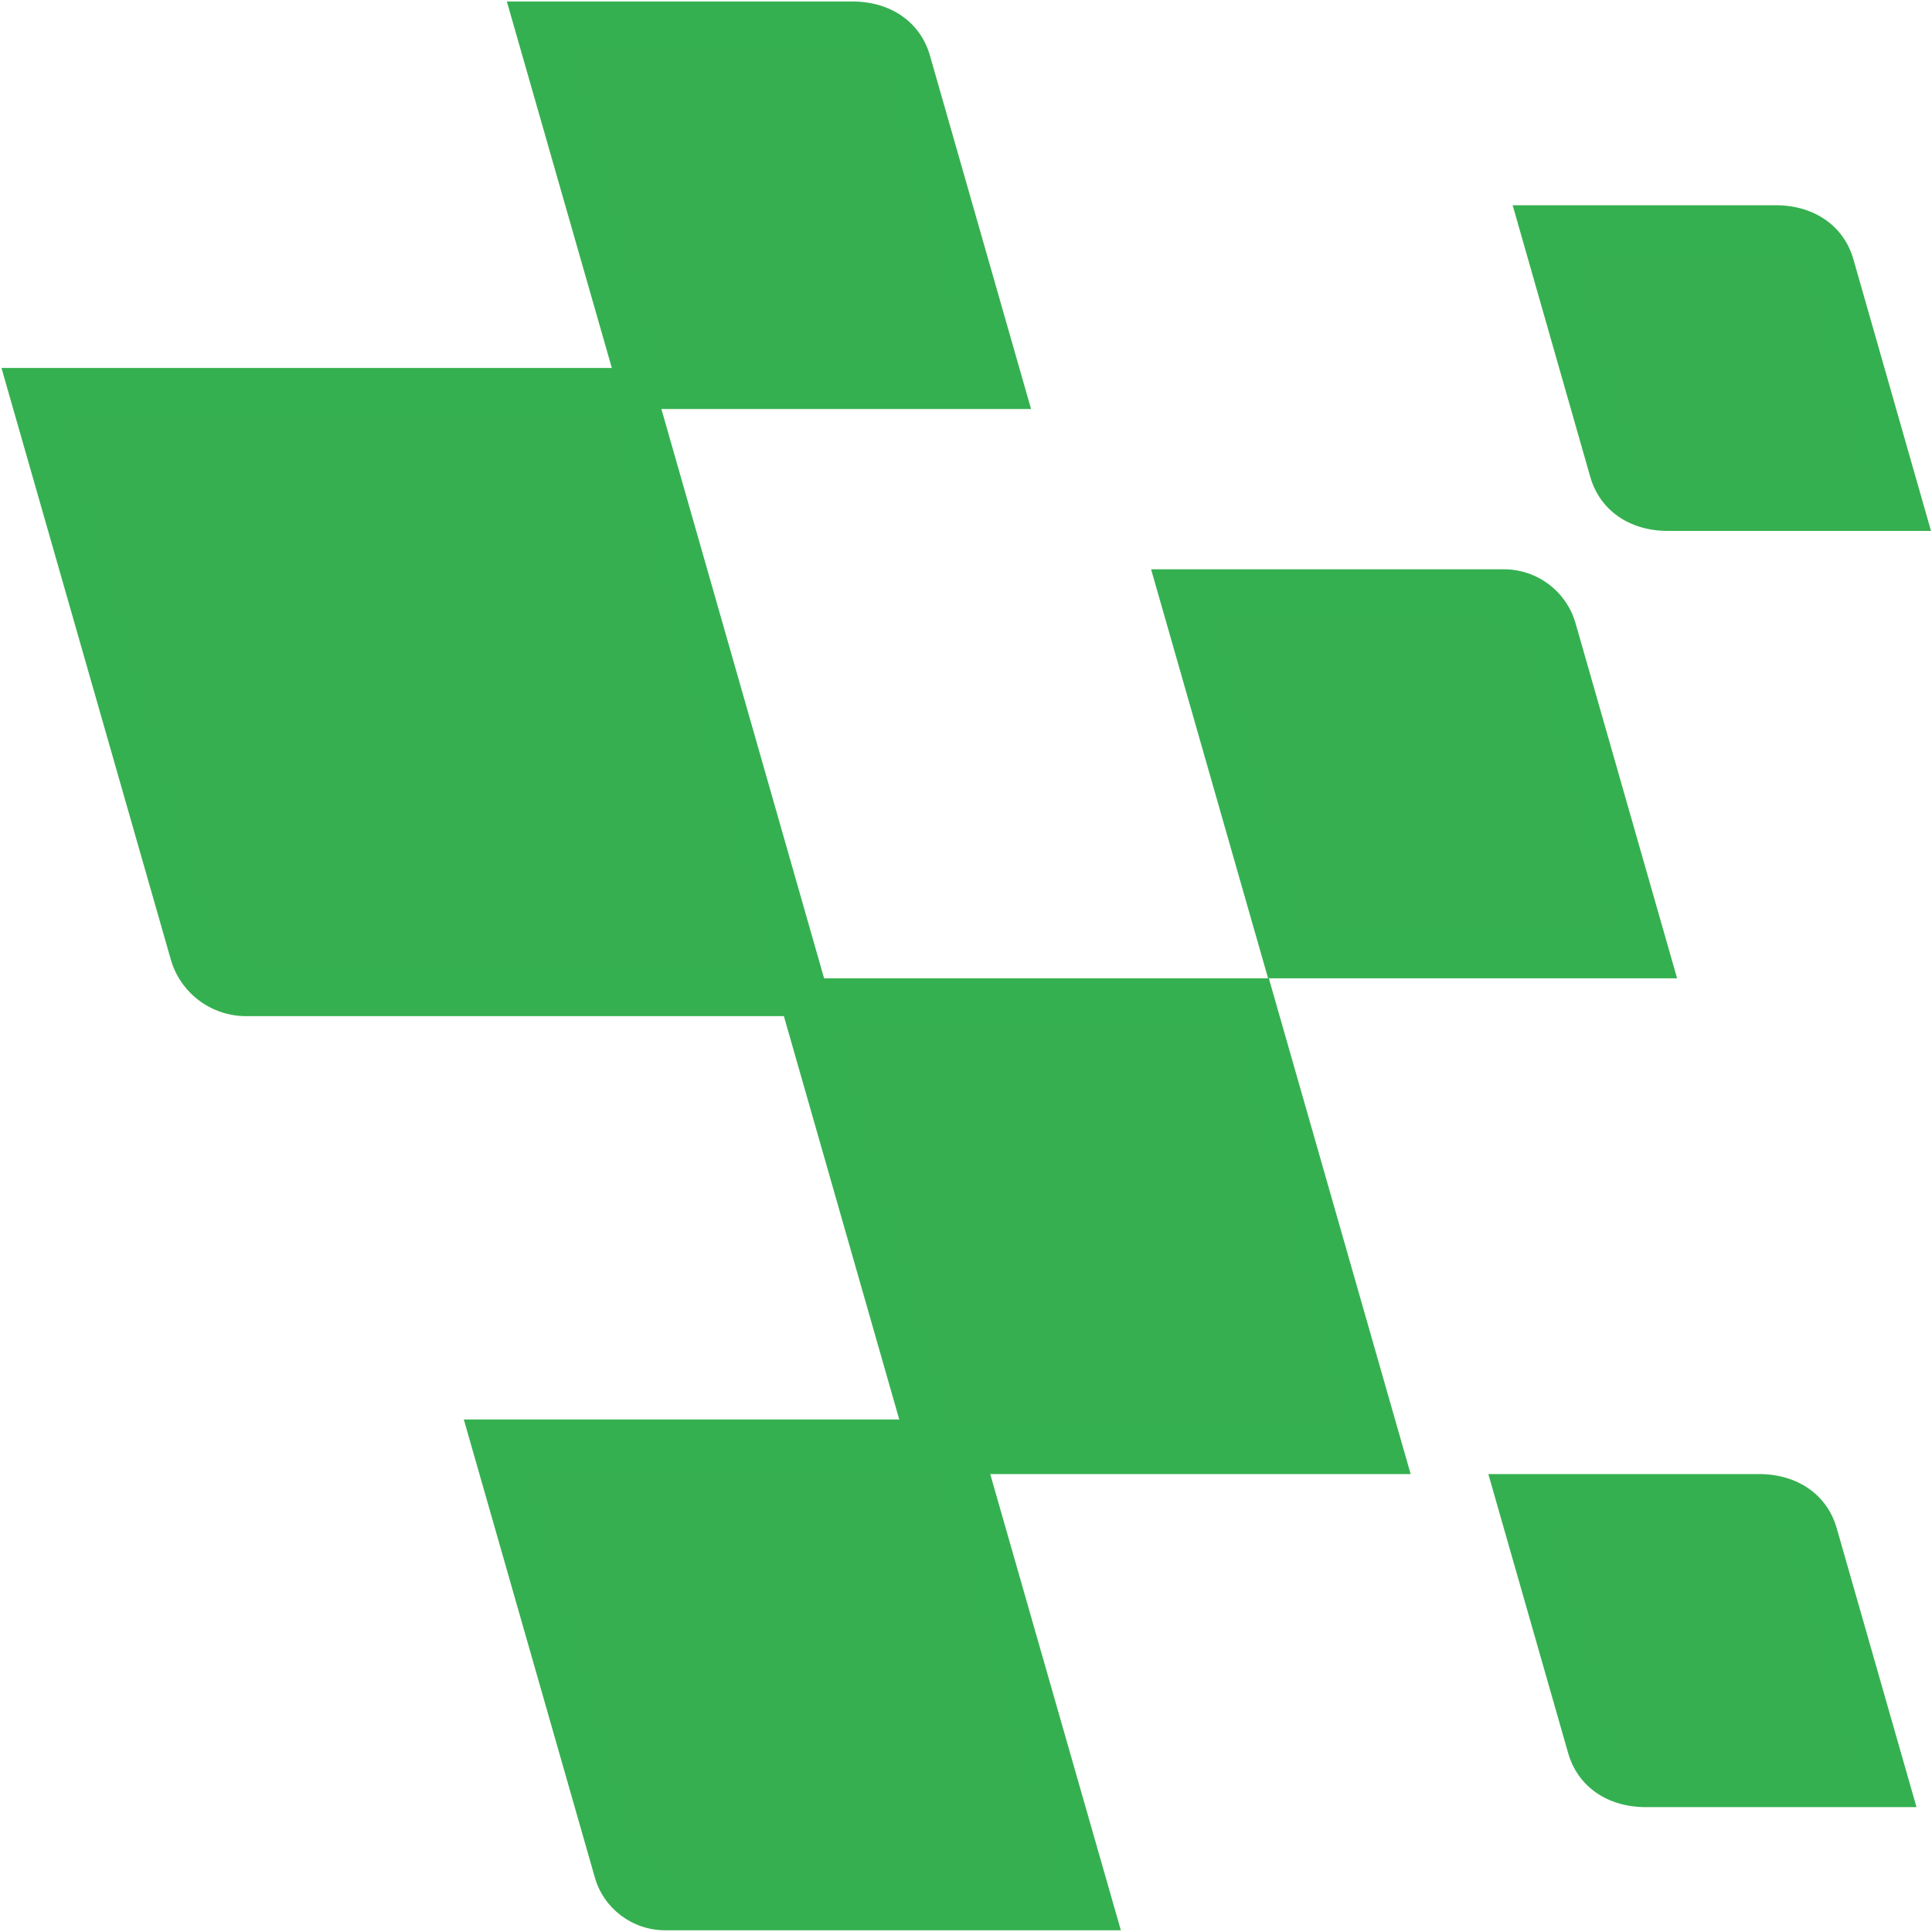 <svg width="786" height="786" viewBox="0 0 786 786" fill="none" xmlns="http://www.w3.org/2000/svg">
<path d="M419.5 166.5L378.3 22.5C374.4 9 362.4 0.6 346.7 0.6H206.2L253.7 166.4H419.5V166.5Z" fill="#35B050"/>
<path opacity="0.7" d="M392.2 145.8L358.5 28.2C356.9 22.5 351.2 21.3 346.7 21.3H233.6L269.2 145.8H392.2Z" fill="#35B050"/>
<path d="M573.9 599.7L516.2 398H314.5L372.2 599.7H573.9Z" fill="#35B050"/>
<path opacity="0.7" d="M546.5 579.1L500.6 418.7H341.8L387.7 579.1H546.5Z" fill="#35B050"/>
<path d="M779.7 735.2L747.2 621.6C743.3 608.1 731.3 599.7 715.6 599.7H605.5L638 713.3C641.9 726.8 653.9 735.2 669.6 735.2H779.7Z" fill="#35B050"/>
<path opacity="0.7" d="M752.3 714.6L727.3 627.3C725.7 621.6 720 620.4 715.5 620.4H632.8L657.8 707.7C659.4 713.4 665.1 714.6 669.6 714.6H752.3Z" fill="#35B050"/>
<path d="M682.3 398L641 253.6C637.3 240.6 625.4 231.6 611.8 231.6H468.3L515.9 398H682.3Z" fill="#35B050"/>
<path opacity="0.7" d="M654.9 377.4L625.4 274.3C621.7 261.3 609.8 252.3 596.2 252.3H495.6L531.4 377.4H654.9Z" fill="#35B050"/>
<path d="M785.6 216L754 105.4C750.1 91.9 738.1 83.5 722.4 83.5H615.4L647 194.1C650.9 207.6 662.9 216 678.6 216H785.6Z" fill="#35B050"/>
<path opacity="0.7" d="M758.2 195.3L734.1 111.1C732.5 105.4 726.8 104.2 722.3 104.2H642.6L666.7 188.4C668.3 194.1 674 195.3 678.5 195.3H758.2Z" fill="#35B050"/>
<path d="M339.7 413.5L264.3 149.7H0.6L69.5 390.4C73.4 404 85.9 413.4 100.1 413.4H339.7V413.5Z" fill="#35B050"/>
<path opacity="0.7" d="M312.4 392.9L248.7 170.4H27.9L85 369.8C88.9 383.4 101.4 392.8 115.6 392.8H312.4V392.9Z" fill="#35B050"/>
<path d="M456 785.3L396.5 577.5H188.7L242 763.8C245.6 776.5 257.3 785.3 270.6 785.3H456Z" fill="#35B050"/>
<path opacity="0.7" d="M428.6 764.7L380.9 598.2H216L257.5 743.2C261.1 755.9 272.8 764.7 286.1 764.7H428.6Z" fill="#35B050"/>
</svg>
